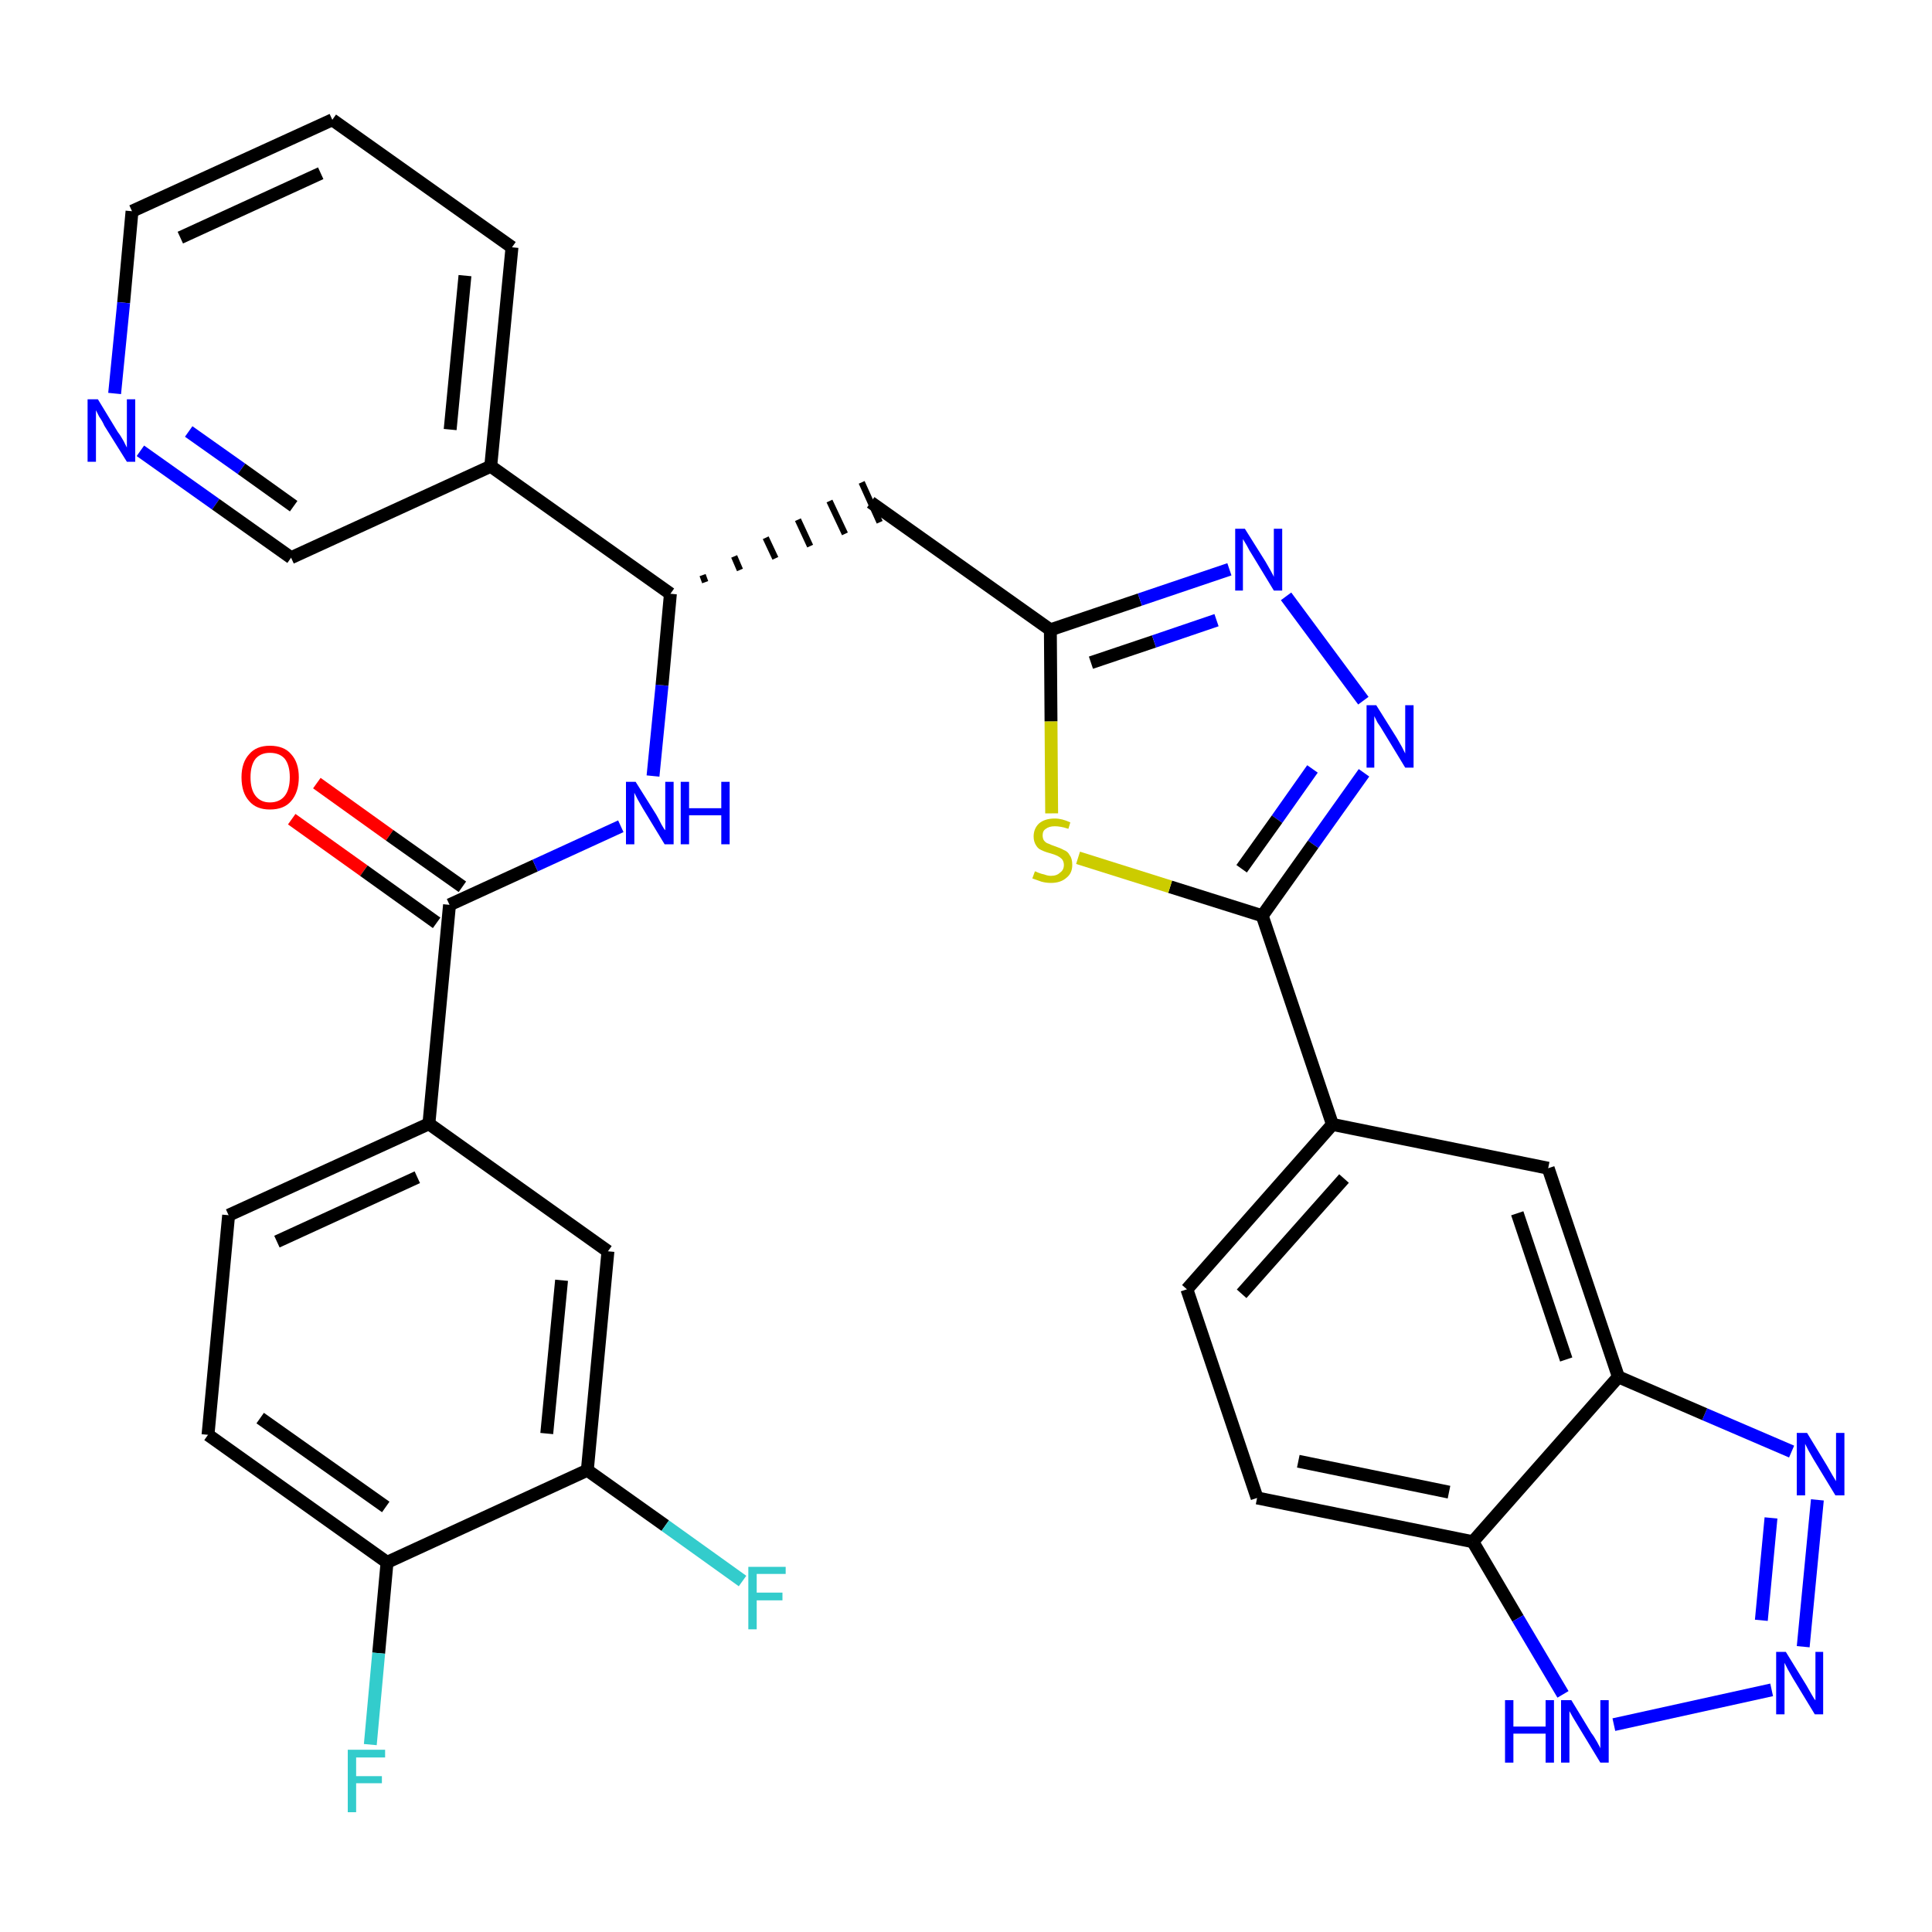 <?xml version='1.0' encoding='iso-8859-1'?>
<svg version='1.1' baseProfile='full'
              xmlns='http://www.w3.org/2000/svg'
                      xmlns:rdkit='http://www.rdkit.org/xml'
                      xmlns:xlink='http://www.w3.org/1999/xlink'
                  xml:space='preserve'
width='300px' height='300px' viewBox='0 0 300 300'>
<!-- END OF HEADER -->
<path class='bond-0 atom-0 atom-1' d='M 45.3,127.2 L 56.5,135.2' style='fill:none;fill-rule:evenodd;stroke:#FF0000;stroke-width:2.0px;stroke-linecap:butt;stroke-linejoin:miter;stroke-opacity:1' />
<path class='bond-0 atom-0 atom-1' d='M 56.5,135.2 L 67.8,143.3' style='fill:none;fill-rule:evenodd;stroke:#000000;stroke-width:2.0px;stroke-linecap:butt;stroke-linejoin:miter;stroke-opacity:1' />
<path class='bond-0 atom-0 atom-1' d='M 49.2,121.6 L 60.5,129.7' style='fill:none;fill-rule:evenodd;stroke:#FF0000;stroke-width:2.0px;stroke-linecap:butt;stroke-linejoin:miter;stroke-opacity:1' />
<path class='bond-0 atom-0 atom-1' d='M 60.5,129.7 L 71.8,137.7' style='fill:none;fill-rule:evenodd;stroke:#000000;stroke-width:2.0px;stroke-linecap:butt;stroke-linejoin:miter;stroke-opacity:1' />
<path class='bond-1 atom-1 atom-2' d='M 69.8,140.5 L 83.1,134.4' style='fill:none;fill-rule:evenodd;stroke:#000000;stroke-width:2.0px;stroke-linecap:butt;stroke-linejoin:miter;stroke-opacity:1' />
<path class='bond-1 atom-1 atom-2' d='M 83.1,134.4 L 96.4,128.3' style='fill:none;fill-rule:evenodd;stroke:#0000FF;stroke-width:2.0px;stroke-linecap:butt;stroke-linejoin:miter;stroke-opacity:1' />
<path class='bond-24 atom-1 atom-25' d='M 69.8,140.5 L 66.6,174.5' style='fill:none;fill-rule:evenodd;stroke:#000000;stroke-width:2.0px;stroke-linecap:butt;stroke-linejoin:miter;stroke-opacity:1' />
<path class='bond-2 atom-2 atom-3' d='M 101.4,120.5 L 102.8,106.4' style='fill:none;fill-rule:evenodd;stroke:#0000FF;stroke-width:2.0px;stroke-linecap:butt;stroke-linejoin:miter;stroke-opacity:1' />
<path class='bond-2 atom-2 atom-3' d='M 102.8,106.4 L 104.1,92.2' style='fill:none;fill-rule:evenodd;stroke:#000000;stroke-width:2.0px;stroke-linecap:butt;stroke-linejoin:miter;stroke-opacity:1' />
<path class='bond-3 atom-3 atom-4' d='M 109.5,90.4 L 109.1,89.3' style='fill:none;fill-rule:evenodd;stroke:#000000;stroke-width:1.0px;stroke-linecap:butt;stroke-linejoin:miter;stroke-opacity:1' />
<path class='bond-3 atom-3 atom-4' d='M 114.9,88.5 L 114.0,86.4' style='fill:none;fill-rule:evenodd;stroke:#000000;stroke-width:1.0px;stroke-linecap:butt;stroke-linejoin:miter;stroke-opacity:1' />
<path class='bond-3 atom-3 atom-4' d='M 120.4,86.7 L 118.9,83.5' style='fill:none;fill-rule:evenodd;stroke:#000000;stroke-width:1.0px;stroke-linecap:butt;stroke-linejoin:miter;stroke-opacity:1' />
<path class='bond-3 atom-3 atom-4' d='M 125.8,84.8 L 123.9,80.7' style='fill:none;fill-rule:evenodd;stroke:#000000;stroke-width:1.0px;stroke-linecap:butt;stroke-linejoin:miter;stroke-opacity:1' />
<path class='bond-3 atom-3 atom-4' d='M 131.2,82.9 L 128.8,77.8' style='fill:none;fill-rule:evenodd;stroke:#000000;stroke-width:1.0px;stroke-linecap:butt;stroke-linejoin:miter;stroke-opacity:1' />
<path class='bond-3 atom-3 atom-4' d='M 136.6,81.1 L 133.8,74.9' style='fill:none;fill-rule:evenodd;stroke:#000000;stroke-width:1.0px;stroke-linecap:butt;stroke-linejoin:miter;stroke-opacity:1' />
<path class='bond-18 atom-3 atom-19' d='M 104.1,92.2 L 76.2,72.4' style='fill:none;fill-rule:evenodd;stroke:#000000;stroke-width:2.0px;stroke-linecap:butt;stroke-linejoin:miter;stroke-opacity:1' />
<path class='bond-4 atom-4 atom-5' d='M 135.2,78.0 L 163.1,97.8' style='fill:none;fill-rule:evenodd;stroke:#000000;stroke-width:2.0px;stroke-linecap:butt;stroke-linejoin:miter;stroke-opacity:1' />
<path class='bond-5 atom-5 atom-6' d='M 163.1,97.8 L 177.0,93.1' style='fill:none;fill-rule:evenodd;stroke:#000000;stroke-width:2.0px;stroke-linecap:butt;stroke-linejoin:miter;stroke-opacity:1' />
<path class='bond-5 atom-5 atom-6' d='M 177.0,93.1 L 190.9,88.4' style='fill:none;fill-rule:evenodd;stroke:#0000FF;stroke-width:2.0px;stroke-linecap:butt;stroke-linejoin:miter;stroke-opacity:1' />
<path class='bond-5 atom-5 atom-6' d='M 169.4,102.9 L 179.2,99.6' style='fill:none;fill-rule:evenodd;stroke:#000000;stroke-width:2.0px;stroke-linecap:butt;stroke-linejoin:miter;stroke-opacity:1' />
<path class='bond-5 atom-5 atom-6' d='M 179.2,99.6 L 188.9,96.3' style='fill:none;fill-rule:evenodd;stroke:#0000FF;stroke-width:2.0px;stroke-linecap:butt;stroke-linejoin:miter;stroke-opacity:1' />
<path class='bond-32 atom-18 atom-5' d='M 163.3,126.3 L 163.2,112.0' style='fill:none;fill-rule:evenodd;stroke:#CCCC00;stroke-width:2.0px;stroke-linecap:butt;stroke-linejoin:miter;stroke-opacity:1' />
<path class='bond-32 atom-18 atom-5' d='M 163.2,112.0 L 163.1,97.8' style='fill:none;fill-rule:evenodd;stroke:#000000;stroke-width:2.0px;stroke-linecap:butt;stroke-linejoin:miter;stroke-opacity:1' />
<path class='bond-6 atom-6 atom-7' d='M 199.7,92.6 L 211.7,108.8' style='fill:none;fill-rule:evenodd;stroke:#0000FF;stroke-width:2.0px;stroke-linecap:butt;stroke-linejoin:miter;stroke-opacity:1' />
<path class='bond-7 atom-7 atom-8' d='M 211.8,120.0 L 203.9,131.1' style='fill:none;fill-rule:evenodd;stroke:#0000FF;stroke-width:2.0px;stroke-linecap:butt;stroke-linejoin:miter;stroke-opacity:1' />
<path class='bond-7 atom-7 atom-8' d='M 203.9,131.1 L 196.0,142.2' style='fill:none;fill-rule:evenodd;stroke:#000000;stroke-width:2.0px;stroke-linecap:butt;stroke-linejoin:miter;stroke-opacity:1' />
<path class='bond-7 atom-7 atom-8' d='M 203.8,119.4 L 198.3,127.2' style='fill:none;fill-rule:evenodd;stroke:#0000FF;stroke-width:2.0px;stroke-linecap:butt;stroke-linejoin:miter;stroke-opacity:1' />
<path class='bond-7 atom-7 atom-8' d='M 198.3,127.2 L 192.8,134.9' style='fill:none;fill-rule:evenodd;stroke:#000000;stroke-width:2.0px;stroke-linecap:butt;stroke-linejoin:miter;stroke-opacity:1' />
<path class='bond-8 atom-8 atom-9' d='M 196.0,142.2 L 206.9,174.6' style='fill:none;fill-rule:evenodd;stroke:#000000;stroke-width:2.0px;stroke-linecap:butt;stroke-linejoin:miter;stroke-opacity:1' />
<path class='bond-17 atom-8 atom-18' d='M 196.0,142.2 L 181.7,137.7' style='fill:none;fill-rule:evenodd;stroke:#000000;stroke-width:2.0px;stroke-linecap:butt;stroke-linejoin:miter;stroke-opacity:1' />
<path class='bond-17 atom-8 atom-18' d='M 181.7,137.7 L 167.4,133.2' style='fill:none;fill-rule:evenodd;stroke:#CCCC00;stroke-width:2.0px;stroke-linecap:butt;stroke-linejoin:miter;stroke-opacity:1' />
<path class='bond-9 atom-9 atom-10' d='M 206.9,174.6 L 184.3,200.2' style='fill:none;fill-rule:evenodd;stroke:#000000;stroke-width:2.0px;stroke-linecap:butt;stroke-linejoin:miter;stroke-opacity:1' />
<path class='bond-9 atom-9 atom-10' d='M 208.7,183.0 L 192.8,200.9' style='fill:none;fill-rule:evenodd;stroke:#000000;stroke-width:2.0px;stroke-linecap:butt;stroke-linejoin:miter;stroke-opacity:1' />
<path class='bond-35 atom-17 atom-9' d='M 240.4,181.4 L 206.9,174.6' style='fill:none;fill-rule:evenodd;stroke:#000000;stroke-width:2.0px;stroke-linecap:butt;stroke-linejoin:miter;stroke-opacity:1' />
<path class='bond-10 atom-10 atom-11' d='M 184.3,200.2 L 195.2,232.6' style='fill:none;fill-rule:evenodd;stroke:#000000;stroke-width:2.0px;stroke-linecap:butt;stroke-linejoin:miter;stroke-opacity:1' />
<path class='bond-11 atom-11 atom-12' d='M 195.2,232.6 L 228.7,239.4' style='fill:none;fill-rule:evenodd;stroke:#000000;stroke-width:2.0px;stroke-linecap:butt;stroke-linejoin:miter;stroke-opacity:1' />
<path class='bond-11 atom-11 atom-12' d='M 201.6,226.9 L 225.0,231.7' style='fill:none;fill-rule:evenodd;stroke:#000000;stroke-width:2.0px;stroke-linecap:butt;stroke-linejoin:miter;stroke-opacity:1' />
<path class='bond-12 atom-12 atom-13' d='M 228.7,239.4 L 235.7,251.3' style='fill:none;fill-rule:evenodd;stroke:#000000;stroke-width:2.0px;stroke-linecap:butt;stroke-linejoin:miter;stroke-opacity:1' />
<path class='bond-12 atom-12 atom-13' d='M 235.7,251.3 L 242.7,263.1' style='fill:none;fill-rule:evenodd;stroke:#0000FF;stroke-width:2.0px;stroke-linecap:butt;stroke-linejoin:miter;stroke-opacity:1' />
<path class='bond-36 atom-16 atom-12' d='M 251.3,213.8 L 228.7,239.4' style='fill:none;fill-rule:evenodd;stroke:#000000;stroke-width:2.0px;stroke-linecap:butt;stroke-linejoin:miter;stroke-opacity:1' />
<path class='bond-13 atom-13 atom-14' d='M 250.6,267.8 L 275.1,262.4' style='fill:none;fill-rule:evenodd;stroke:#0000FF;stroke-width:2.0px;stroke-linecap:butt;stroke-linejoin:miter;stroke-opacity:1' />
<path class='bond-14 atom-14 atom-15' d='M 280.0,255.7 L 282.2,232.9' style='fill:none;fill-rule:evenodd;stroke:#0000FF;stroke-width:2.0px;stroke-linecap:butt;stroke-linejoin:miter;stroke-opacity:1' />
<path class='bond-14 atom-14 atom-15' d='M 273.5,251.6 L 275.0,235.7' style='fill:none;fill-rule:evenodd;stroke:#0000FF;stroke-width:2.0px;stroke-linecap:butt;stroke-linejoin:miter;stroke-opacity:1' />
<path class='bond-15 atom-15 atom-16' d='M 278.2,225.4 L 264.7,219.6' style='fill:none;fill-rule:evenodd;stroke:#0000FF;stroke-width:2.0px;stroke-linecap:butt;stroke-linejoin:miter;stroke-opacity:1' />
<path class='bond-15 atom-15 atom-16' d='M 264.7,219.6 L 251.3,213.8' style='fill:none;fill-rule:evenodd;stroke:#000000;stroke-width:2.0px;stroke-linecap:butt;stroke-linejoin:miter;stroke-opacity:1' />
<path class='bond-16 atom-16 atom-17' d='M 251.3,213.8 L 240.4,181.4' style='fill:none;fill-rule:evenodd;stroke:#000000;stroke-width:2.0px;stroke-linecap:butt;stroke-linejoin:miter;stroke-opacity:1' />
<path class='bond-16 atom-16 atom-17' d='M 243.2,211.1 L 235.6,188.4' style='fill:none;fill-rule:evenodd;stroke:#000000;stroke-width:2.0px;stroke-linecap:butt;stroke-linejoin:miter;stroke-opacity:1' />
<path class='bond-19 atom-19 atom-20' d='M 76.2,72.4 L 79.5,38.4' style='fill:none;fill-rule:evenodd;stroke:#000000;stroke-width:2.0px;stroke-linecap:butt;stroke-linejoin:miter;stroke-opacity:1' />
<path class='bond-19 atom-19 atom-20' d='M 69.9,66.7 L 72.2,42.8' style='fill:none;fill-rule:evenodd;stroke:#000000;stroke-width:2.0px;stroke-linecap:butt;stroke-linejoin:miter;stroke-opacity:1' />
<path class='bond-33 atom-24 atom-19' d='M 45.2,86.6 L 76.2,72.4' style='fill:none;fill-rule:evenodd;stroke:#000000;stroke-width:2.0px;stroke-linecap:butt;stroke-linejoin:miter;stroke-opacity:1' />
<path class='bond-20 atom-20 atom-21' d='M 79.5,38.4 L 51.6,18.6' style='fill:none;fill-rule:evenodd;stroke:#000000;stroke-width:2.0px;stroke-linecap:butt;stroke-linejoin:miter;stroke-opacity:1' />
<path class='bond-21 atom-21 atom-22' d='M 51.6,18.6 L 20.5,32.8' style='fill:none;fill-rule:evenodd;stroke:#000000;stroke-width:2.0px;stroke-linecap:butt;stroke-linejoin:miter;stroke-opacity:1' />
<path class='bond-21 atom-21 atom-22' d='M 49.8,26.9 L 28.0,36.9' style='fill:none;fill-rule:evenodd;stroke:#000000;stroke-width:2.0px;stroke-linecap:butt;stroke-linejoin:miter;stroke-opacity:1' />
<path class='bond-22 atom-22 atom-23' d='M 20.5,32.8 L 19.2,47.0' style='fill:none;fill-rule:evenodd;stroke:#000000;stroke-width:2.0px;stroke-linecap:butt;stroke-linejoin:miter;stroke-opacity:1' />
<path class='bond-22 atom-22 atom-23' d='M 19.2,47.0 L 17.8,61.1' style='fill:none;fill-rule:evenodd;stroke:#0000FF;stroke-width:2.0px;stroke-linecap:butt;stroke-linejoin:miter;stroke-opacity:1' />
<path class='bond-23 atom-23 atom-24' d='M 21.8,70.0 L 33.5,78.3' style='fill:none;fill-rule:evenodd;stroke:#0000FF;stroke-width:2.0px;stroke-linecap:butt;stroke-linejoin:miter;stroke-opacity:1' />
<path class='bond-23 atom-23 atom-24' d='M 33.5,78.3 L 45.2,86.6' style='fill:none;fill-rule:evenodd;stroke:#000000;stroke-width:2.0px;stroke-linecap:butt;stroke-linejoin:miter;stroke-opacity:1' />
<path class='bond-23 atom-23 atom-24' d='M 29.3,67.0 L 37.5,72.8' style='fill:none;fill-rule:evenodd;stroke:#0000FF;stroke-width:2.0px;stroke-linecap:butt;stroke-linejoin:miter;stroke-opacity:1' />
<path class='bond-23 atom-23 atom-24' d='M 37.5,72.8 L 45.6,78.6' style='fill:none;fill-rule:evenodd;stroke:#000000;stroke-width:2.0px;stroke-linecap:butt;stroke-linejoin:miter;stroke-opacity:1' />
<path class='bond-25 atom-25 atom-26' d='M 66.6,174.5 L 35.5,188.7' style='fill:none;fill-rule:evenodd;stroke:#000000;stroke-width:2.0px;stroke-linecap:butt;stroke-linejoin:miter;stroke-opacity:1' />
<path class='bond-25 atom-25 atom-26' d='M 64.8,182.8 L 43.0,192.8' style='fill:none;fill-rule:evenodd;stroke:#000000;stroke-width:2.0px;stroke-linecap:butt;stroke-linejoin:miter;stroke-opacity:1' />
<path class='bond-34 atom-32 atom-25' d='M 94.4,194.3 L 66.6,174.5' style='fill:none;fill-rule:evenodd;stroke:#000000;stroke-width:2.0px;stroke-linecap:butt;stroke-linejoin:miter;stroke-opacity:1' />
<path class='bond-26 atom-26 atom-27' d='M 35.5,188.7 L 32.3,222.8' style='fill:none;fill-rule:evenodd;stroke:#000000;stroke-width:2.0px;stroke-linecap:butt;stroke-linejoin:miter;stroke-opacity:1' />
<path class='bond-27 atom-27 atom-28' d='M 32.3,222.8 L 60.1,242.6' style='fill:none;fill-rule:evenodd;stroke:#000000;stroke-width:2.0px;stroke-linecap:butt;stroke-linejoin:miter;stroke-opacity:1' />
<path class='bond-27 atom-27 atom-28' d='M 40.4,220.2 L 59.9,234.0' style='fill:none;fill-rule:evenodd;stroke:#000000;stroke-width:2.0px;stroke-linecap:butt;stroke-linejoin:miter;stroke-opacity:1' />
<path class='bond-28 atom-28 atom-29' d='M 60.1,242.6 L 58.8,256.7' style='fill:none;fill-rule:evenodd;stroke:#000000;stroke-width:2.0px;stroke-linecap:butt;stroke-linejoin:miter;stroke-opacity:1' />
<path class='bond-28 atom-28 atom-29' d='M 58.8,256.7 L 57.5,270.9' style='fill:none;fill-rule:evenodd;stroke:#33CCCC;stroke-width:2.0px;stroke-linecap:butt;stroke-linejoin:miter;stroke-opacity:1' />
<path class='bond-29 atom-28 atom-30' d='M 60.1,242.6 L 91.2,228.3' style='fill:none;fill-rule:evenodd;stroke:#000000;stroke-width:2.0px;stroke-linecap:butt;stroke-linejoin:miter;stroke-opacity:1' />
<path class='bond-30 atom-30 atom-31' d='M 91.2,228.3 L 103.3,236.9' style='fill:none;fill-rule:evenodd;stroke:#000000;stroke-width:2.0px;stroke-linecap:butt;stroke-linejoin:miter;stroke-opacity:1' />
<path class='bond-30 atom-30 atom-31' d='M 103.3,236.9 L 115.3,245.5' style='fill:none;fill-rule:evenodd;stroke:#33CCCC;stroke-width:2.0px;stroke-linecap:butt;stroke-linejoin:miter;stroke-opacity:1' />
<path class='bond-31 atom-30 atom-32' d='M 91.2,228.3 L 94.4,194.3' style='fill:none;fill-rule:evenodd;stroke:#000000;stroke-width:2.0px;stroke-linecap:butt;stroke-linejoin:miter;stroke-opacity:1' />
<path class='bond-31 atom-30 atom-32' d='M 84.9,222.6 L 87.2,198.8' style='fill:none;fill-rule:evenodd;stroke:#000000;stroke-width:2.0px;stroke-linecap:butt;stroke-linejoin:miter;stroke-opacity:1' />
<path  class='atom-0' d='M 37.5 120.7
Q 37.5 118.4, 38.7 117.1
Q 39.8 115.8, 41.9 115.8
Q 44.1 115.8, 45.2 117.1
Q 46.4 118.4, 46.4 120.7
Q 46.4 123.0, 45.2 124.4
Q 44.1 125.7, 41.9 125.7
Q 39.8 125.7, 38.7 124.4
Q 37.5 123.1, 37.5 120.7
M 41.9 124.6
Q 43.4 124.6, 44.2 123.6
Q 45.0 122.6, 45.0 120.7
Q 45.0 118.8, 44.2 117.8
Q 43.4 116.9, 41.9 116.9
Q 40.5 116.9, 39.7 117.8
Q 38.9 118.8, 38.9 120.7
Q 38.9 122.6, 39.7 123.6
Q 40.5 124.6, 41.9 124.6
' fill='#FF0000'/>
<path  class='atom-2' d='M 98.7 121.4
L 101.9 126.5
Q 102.2 127.0, 102.7 128.0
Q 103.2 128.9, 103.3 128.9
L 103.3 121.4
L 104.6 121.4
L 104.6 131.1
L 103.2 131.1
L 99.8 125.5
Q 99.4 124.8, 99.0 124.1
Q 98.6 123.3, 98.5 123.1
L 98.5 131.1
L 97.2 131.1
L 97.2 121.4
L 98.7 121.4
' fill='#0000FF'/>
<path  class='atom-2' d='M 105.7 121.4
L 107.0 121.4
L 107.0 125.5
L 112.0 125.5
L 112.0 121.4
L 113.3 121.4
L 113.3 131.1
L 112.0 131.1
L 112.0 126.6
L 107.0 126.6
L 107.0 131.1
L 105.7 131.1
L 105.7 121.4
' fill='#0000FF'/>
<path  class='atom-6' d='M 193.3 82.1
L 196.5 87.2
Q 196.8 87.7, 197.3 88.6
Q 197.8 89.5, 197.8 89.6
L 197.8 82.1
L 199.1 82.1
L 199.1 91.7
L 197.8 91.7
L 194.4 86.1
Q 194.0 85.5, 193.6 84.7
Q 193.2 84.0, 193.0 83.7
L 193.0 91.7
L 191.8 91.7
L 191.8 82.1
L 193.3 82.1
' fill='#0000FF'/>
<path  class='atom-7' d='M 213.7 109.5
L 216.9 114.6
Q 217.2 115.1, 217.7 116.0
Q 218.2 117.0, 218.2 117.0
L 218.2 109.5
L 219.5 109.5
L 219.5 119.2
L 218.2 119.2
L 214.8 113.6
Q 214.4 112.9, 213.9 112.2
Q 213.5 111.4, 213.4 111.2
L 213.4 119.2
L 212.2 119.2
L 212.2 109.5
L 213.7 109.5
' fill='#0000FF'/>
<path  class='atom-13' d='M 233.7 264.0
L 235.0 264.0
L 235.0 268.1
L 240.0 268.1
L 240.0 264.0
L 241.3 264.0
L 241.3 273.7
L 240.0 273.7
L 240.0 269.2
L 235.0 269.2
L 235.0 273.7
L 233.7 273.7
L 233.7 264.0
' fill='#0000FF'/>
<path  class='atom-13' d='M 244.0 264.0
L 247.1 269.1
Q 247.5 269.6, 248.0 270.5
Q 248.5 271.4, 248.5 271.5
L 248.5 264.0
L 249.8 264.0
L 249.8 273.7
L 248.5 273.7
L 245.1 268.1
Q 244.7 267.4, 244.2 266.6
Q 243.8 265.9, 243.7 265.7
L 243.7 273.7
L 242.4 273.7
L 242.4 264.0
L 244.0 264.0
' fill='#0000FF'/>
<path  class='atom-14' d='M 277.3 256.5
L 280.5 261.7
Q 280.8 262.2, 281.3 263.1
Q 281.8 264.0, 281.9 264.0
L 281.9 256.5
L 283.1 256.5
L 283.1 266.2
L 281.8 266.2
L 278.4 260.6
Q 278.0 259.9, 277.6 259.2
Q 277.2 258.4, 277.1 258.2
L 277.1 266.2
L 275.8 266.2
L 275.8 256.5
L 277.3 256.5
' fill='#0000FF'/>
<path  class='atom-15' d='M 280.6 222.5
L 283.7 227.6
Q 284.0 228.1, 284.5 229.0
Q 285.1 230.0, 285.1 230.0
L 285.1 222.5
L 286.4 222.5
L 286.4 232.2
L 285.0 232.2
L 281.6 226.6
Q 281.2 225.9, 280.8 225.2
Q 280.4 224.4, 280.3 224.2
L 280.3 232.2
L 279.0 232.2
L 279.0 222.5
L 280.6 222.5
' fill='#0000FF'/>
<path  class='atom-18' d='M 160.7 135.3
Q 160.8 135.3, 161.2 135.5
Q 161.7 135.7, 162.2 135.8
Q 162.7 136.0, 163.2 136.0
Q 164.1 136.0, 164.6 135.5
Q 165.2 135.1, 165.2 134.3
Q 165.2 133.8, 164.9 133.4
Q 164.6 133.1, 164.2 132.9
Q 163.8 132.7, 163.1 132.5
Q 162.3 132.3, 161.7 132.0
Q 161.2 131.8, 160.9 131.3
Q 160.5 130.7, 160.5 129.9
Q 160.5 128.7, 161.3 127.9
Q 162.2 127.1, 163.8 127.1
Q 164.9 127.1, 166.2 127.7
L 165.9 128.7
Q 164.7 128.3, 163.8 128.3
Q 162.9 128.3, 162.4 128.7
Q 161.9 129.0, 161.9 129.7
Q 161.9 130.2, 162.1 130.5
Q 162.4 130.9, 162.8 131.0
Q 163.2 131.2, 163.8 131.4
Q 164.7 131.7, 165.2 132.0
Q 165.8 132.2, 166.1 132.8
Q 166.5 133.3, 166.5 134.3
Q 166.5 135.6, 165.6 136.3
Q 164.7 137.1, 163.2 137.1
Q 162.4 137.1, 161.7 136.9
Q 161.1 136.7, 160.3 136.4
L 160.7 135.3
' fill='#CCCC00'/>
<path  class='atom-23' d='M 15.2 62.0
L 18.3 67.1
Q 18.7 67.6, 19.2 68.5
Q 19.7 69.5, 19.7 69.5
L 19.7 62.0
L 21.0 62.0
L 21.0 71.7
L 19.7 71.7
L 16.2 66.1
Q 15.9 65.4, 15.4 64.7
Q 15.0 63.9, 14.9 63.7
L 14.9 71.7
L 13.6 71.7
L 13.6 62.0
L 15.2 62.0
' fill='#0000FF'/>
<path  class='atom-29' d='M 54.0 271.7
L 59.8 271.7
L 59.8 272.9
L 55.3 272.9
L 55.3 275.8
L 59.3 275.8
L 59.3 276.9
L 55.3 276.9
L 55.3 281.4
L 54.0 281.4
L 54.0 271.7
' fill='#33CCCC'/>
<path  class='atom-31' d='M 116.2 243.3
L 122.0 243.3
L 122.0 244.4
L 117.5 244.4
L 117.5 247.3
L 121.5 247.3
L 121.5 248.5
L 117.5 248.5
L 117.5 253.0
L 116.2 253.0
L 116.2 243.3
' fill='#33CCCC'/>
</svg>

